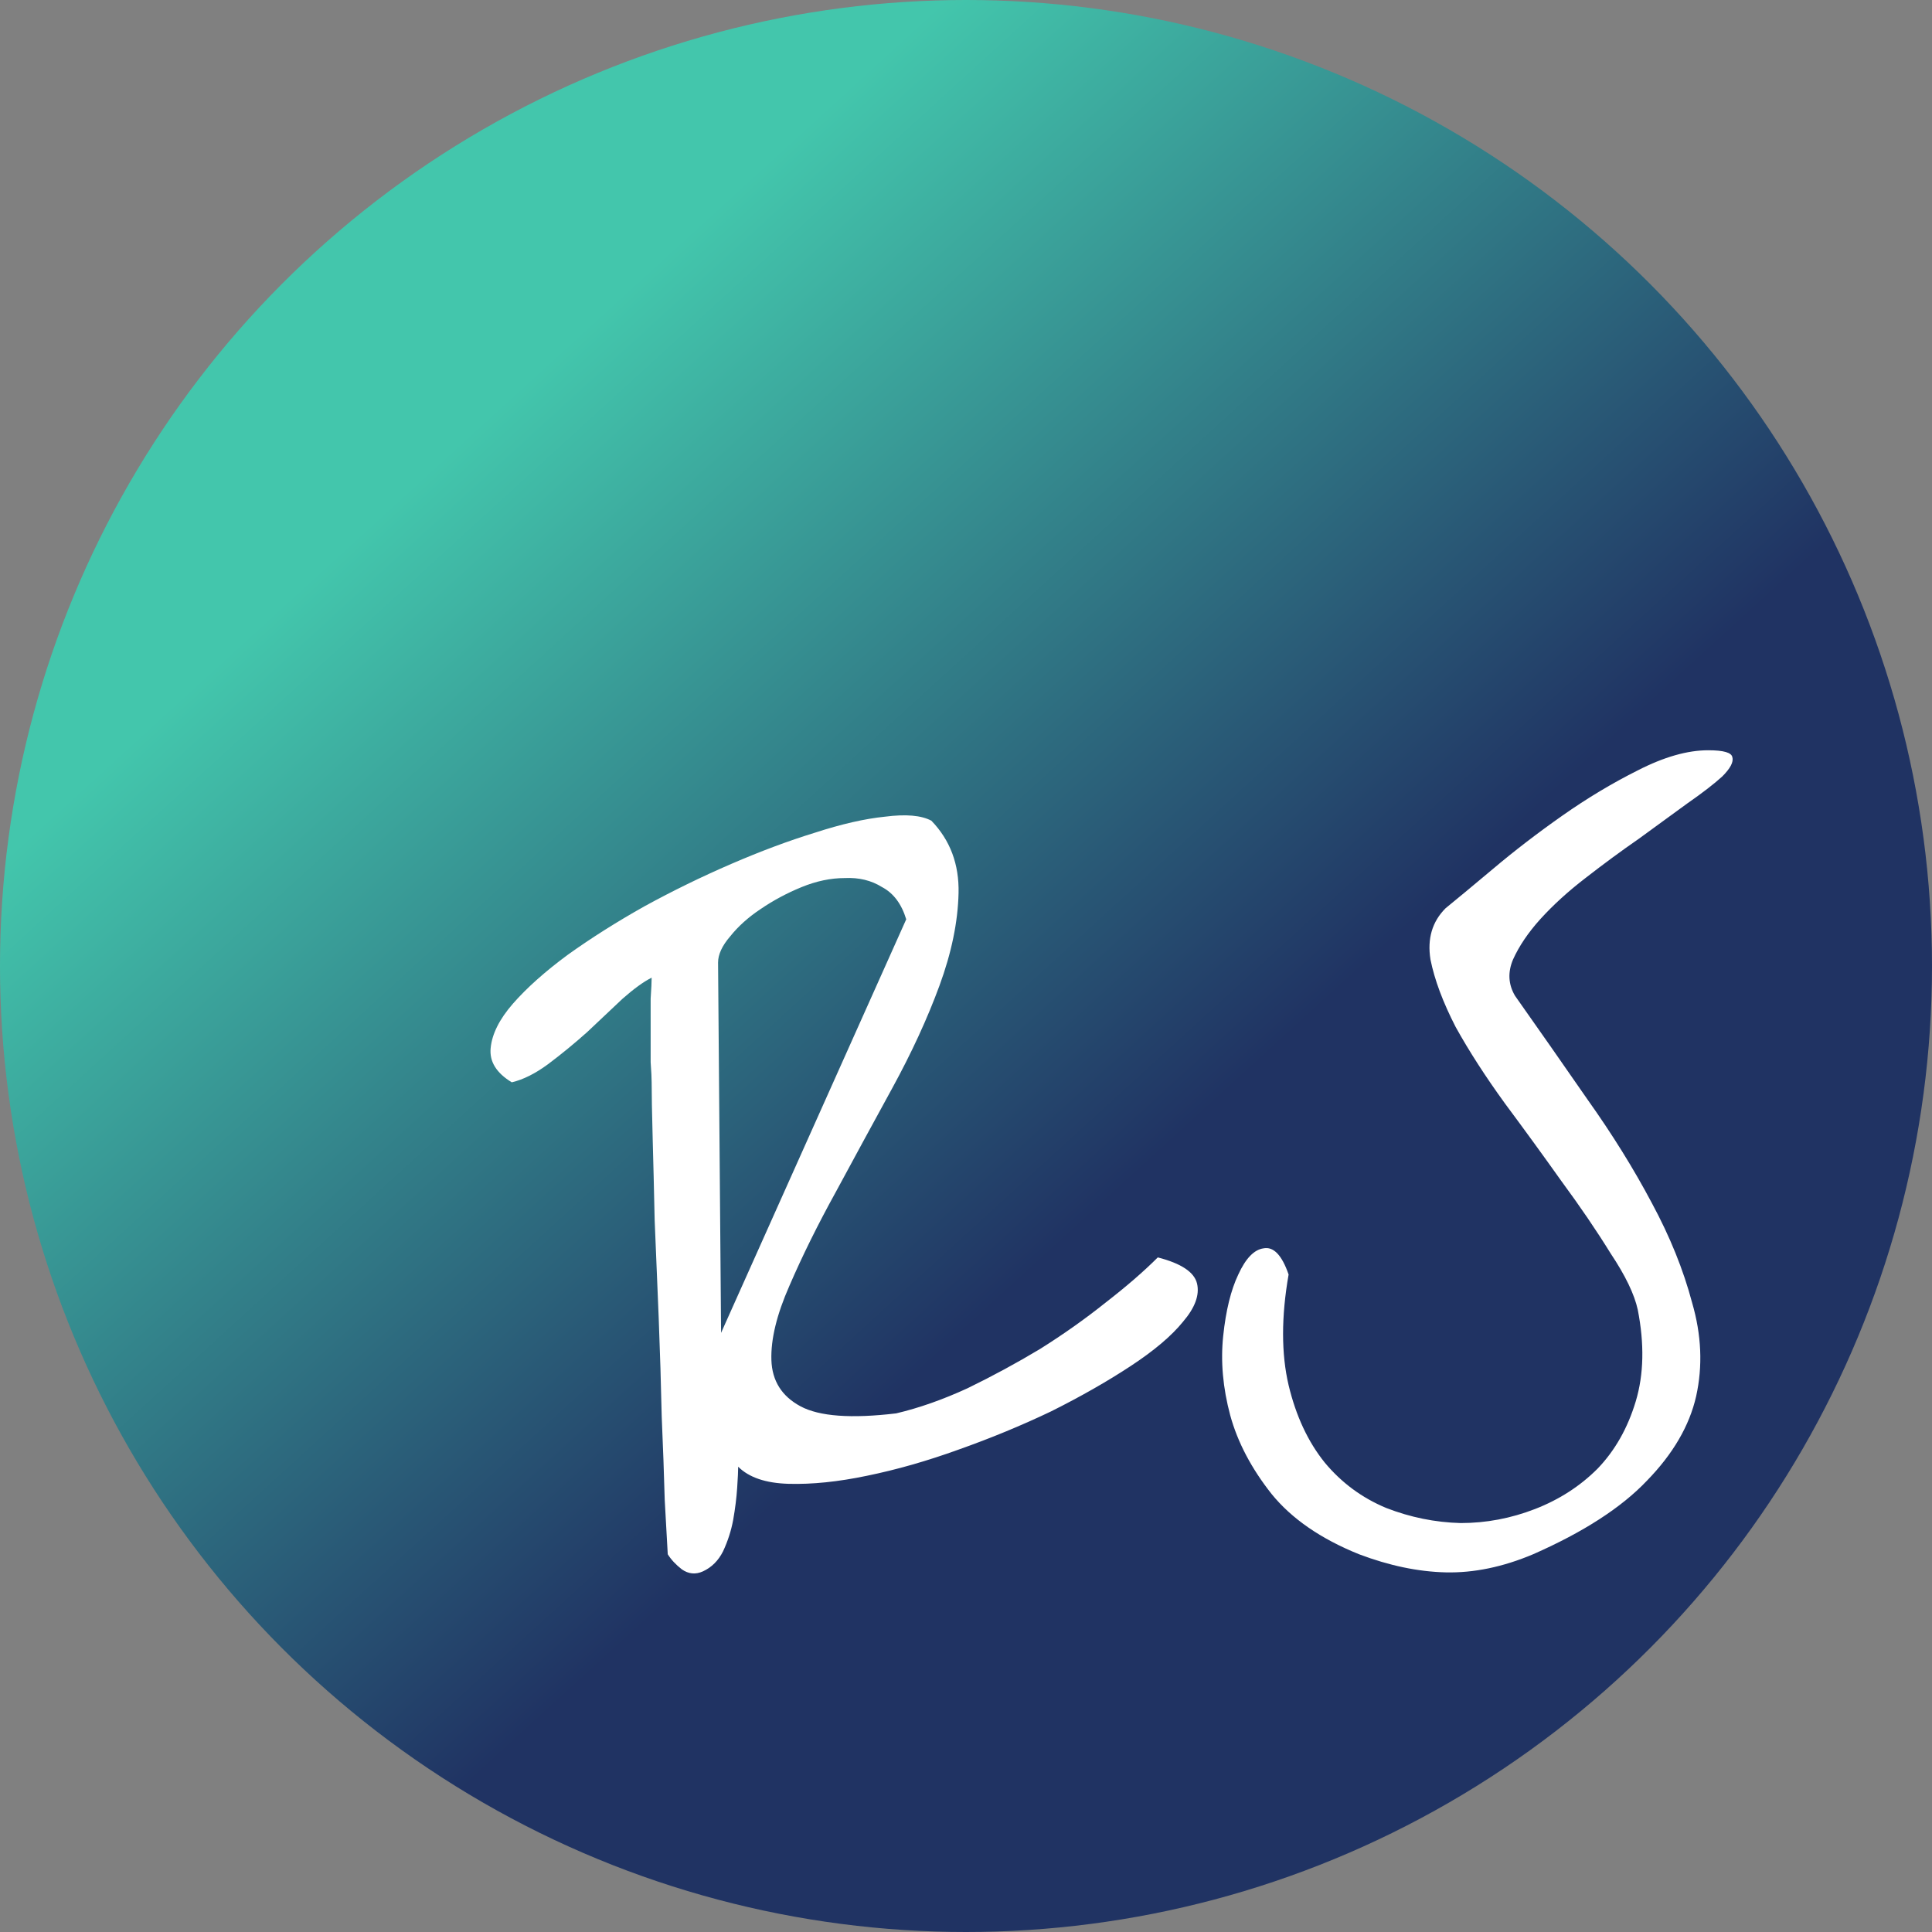 <svg width="150" height="150" viewBox="0 0 150 150" fill="none" xmlns="http://www.w3.org/2000/svg">
<rect x="0" y="0" width="150" height="150" fill="#808080" stroke="none"/>
<circle cx="75" cy="75" r="75" fill="url(#paint0_linear)"/>
<path d="M51.844 120.672C51.792 119.734 51.714 118.328 51.609 116.453C51.557 114.526 51.479 112.365 51.375 109.969C51.323 107.521 51.245 104.969 51.141 102.312C51.036 99.656 50.932 97.13 50.828 94.734C50.776 92.338 50.724 90.203 50.672 88.328C50.62 86.401 50.594 84.969 50.594 84.031C50.594 83.719 50.568 83.198 50.516 82.469C50.516 81.688 50.516 80.88 50.516 80.047C50.516 79.162 50.516 78.328 50.516 77.547C50.568 76.766 50.594 76.219 50.594 75.906C49.969 76.219 49.214 76.766 48.328 77.547C47.495 78.328 46.583 79.188 45.594 80.125C44.604 81.01 43.589 81.844 42.547 82.625C41.557 83.354 40.62 83.823 39.734 84.031C38.536 83.302 37.99 82.417 38.094 81.375C38.198 80.281 38.771 79.135 39.812 77.938C40.906 76.688 42.339 75.412 44.109 74.109C45.932 72.807 47.911 71.557 50.047 70.359C52.234 69.162 54.474 68.068 56.766 67.078C59.057 66.088 61.219 65.281 63.25 64.656C65.333 63.979 67.156 63.562 68.719 63.406C70.333 63.198 71.531 63.302 72.312 63.719C73.771 65.229 74.474 67.104 74.422 69.344C74.37 71.583 73.875 73.979 72.938 76.531C72 79.083 70.776 81.74 69.266 84.5C67.755 87.26 66.297 89.943 64.891 92.547C63.484 95.099 62.286 97.521 61.297 99.812C60.307 102.052 59.839 103.979 59.891 105.594C59.943 107.208 60.698 108.406 62.156 109.188C63.615 109.969 66.088 110.151 69.578 109.734C71.349 109.318 73.198 108.667 75.125 107.781C77.052 106.844 78.927 105.828 80.75 104.734C82.573 103.589 84.266 102.391 85.828 101.141C87.443 99.891 88.797 98.719 89.891 97.625C91.713 98.094 92.729 98.771 92.938 99.656C93.146 100.542 92.781 101.531 91.844 102.625C90.958 103.719 89.604 104.865 87.781 106.062C85.958 107.26 83.901 108.432 81.609 109.578C79.318 110.672 76.922 111.661 74.422 112.547C71.974 113.432 69.604 114.109 67.312 114.578C65.073 115.047 63.042 115.255 61.219 115.203C59.448 115.151 58.146 114.708 57.312 113.875C57.312 114.188 57.286 114.734 57.234 115.516C57.182 116.297 57.078 117.13 56.922 118.016C56.766 118.849 56.505 119.656 56.141 120.438C55.776 121.167 55.255 121.688 54.578 122C54.005 122.26 53.458 122.208 52.938 121.844C52.469 121.479 52.104 121.089 51.844 120.672ZM55.984 103.484L70.359 71.375C69.995 70.177 69.37 69.344 68.484 68.875C67.651 68.354 66.688 68.12 65.594 68.172C64.5 68.172 63.38 68.406 62.234 68.875C61.089 69.344 60.021 69.917 59.031 70.594C58.094 71.219 57.312 71.922 56.688 72.703C56.062 73.432 55.75 74.109 55.75 74.734L55.984 103.484ZM105.516 120.672C102.547 119.474 100.281 117.911 98.719 115.984C97.156 114.005 96.088 111.974 95.516 109.891C94.943 107.755 94.76 105.698 94.969 103.719C95.177 101.74 95.568 100.151 96.141 98.953C96.713 97.703 97.365 97.026 98.094 96.922C98.875 96.766 99.526 97.443 100.047 98.953C99.474 102.234 99.474 105.099 100.047 107.547C100.62 109.943 101.557 111.948 102.859 113.562C104.161 115.125 105.75 116.297 107.625 117.078C109.5 117.807 111.427 118.198 113.406 118.25C115.385 118.25 117.312 117.885 119.188 117.156C121.062 116.427 122.677 115.385 124.031 114.031C125.385 112.625 126.375 110.88 127 108.797C127.625 106.714 127.677 104.344 127.156 101.688C126.896 100.49 126.193 99.031 125.047 97.312C123.953 95.542 122.677 93.667 121.219 91.688C119.812 89.708 118.354 87.703 116.844 85.672C115.333 83.588 114.057 81.609 113.016 79.734C112.026 77.807 111.375 76.062 111.062 74.5C110.802 72.885 111.193 71.557 112.234 70.516C113.068 69.838 114.292 68.823 115.906 67.469C117.573 66.062 119.37 64.682 121.297 63.328C123.224 61.974 125.177 60.802 127.156 59.812C129.188 58.771 131.01 58.25 132.625 58.25C133.823 58.25 134.448 58.432 134.5 58.797C134.604 59.161 134.344 59.656 133.719 60.281C133.094 60.854 132.182 61.557 130.984 62.391C129.839 63.224 128.589 64.135 127.234 65.125C125.88 66.062 124.5 67.078 123.094 68.172C121.74 69.213 120.568 70.281 119.578 71.375C118.641 72.417 117.938 73.458 117.469 74.5C117.052 75.49 117.104 76.427 117.625 77.312C119.5 79.969 121.375 82.651 123.25 85.359C125.177 88.068 126.844 90.75 128.25 93.406C129.656 96.01 130.698 98.588 131.375 101.141C132.104 103.641 132.208 106.062 131.688 108.406C131.167 110.698 129.891 112.885 127.859 114.969C125.88 117.052 122.938 118.953 119.031 120.672C116.688 121.661 114.422 122.13 112.234 122.078C110.099 122.026 107.859 121.557 105.516 120.672Z" fill="white"/>
<defs>
<linearGradient id="paint0_linear" x1="125" y1="131.5" x2="24.5" y2="21.5" gradientUnits="userSpaceOnUse">
<stop stop-color="#191654"/>
<stop stop-color="#203363"/>
<stop offset="0.366" stop-color="#203363"/>
<stop offset="0.886" stop-color="#43C6AC"/>
</linearGradient>
</defs>
</svg>
